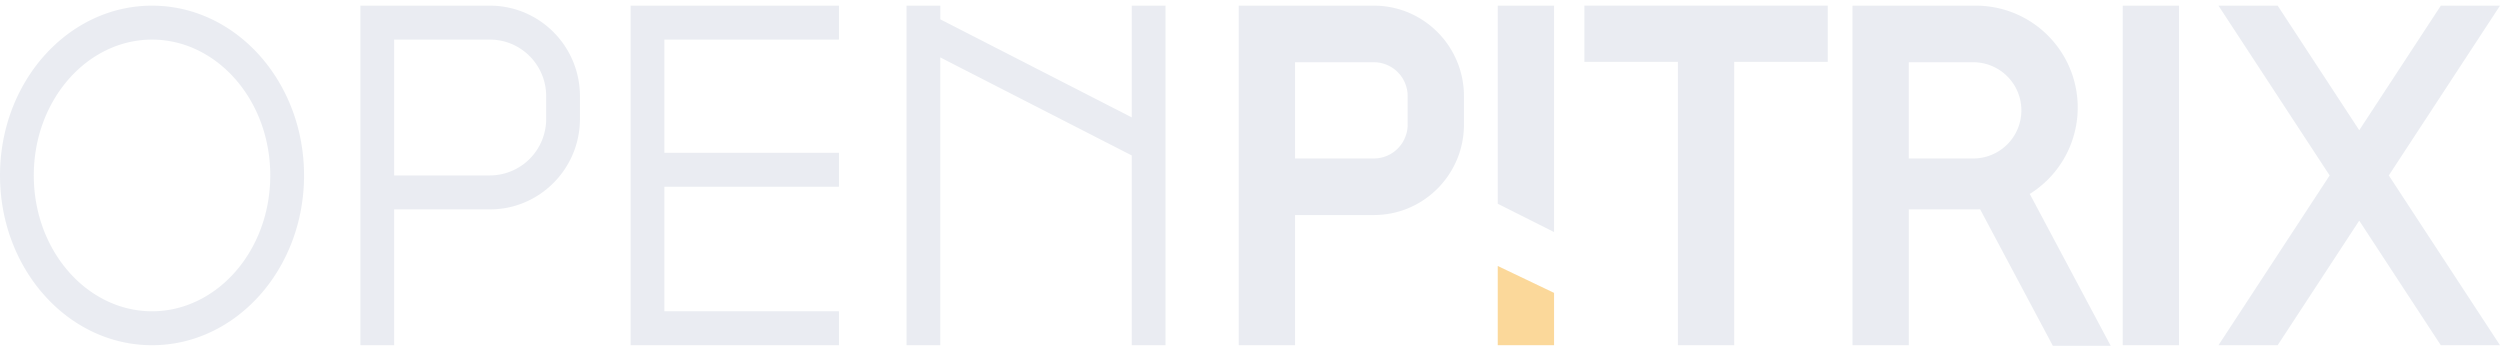 <svg xmlns="http://www.w3.org/2000/svg" width="114" height="16" viewBox="0 0 114 16">
    <g fill="none" fill-rule="evenodd" opacity=".5">
        <path fill="#d5dae5" d="M107.581 5.939l3.72-5.68H114L108.93 8l5.07 7.742h-2.7l-3.719-5.68-3.72 5.68h-2.699L106.232 8l-5.07-7.742h2.7l3.72 5.68zM90.294 9.544c-.065.003-.13.004-.196.004h-3.057v6.194h-2.568V.258h5.625a4.645 4.645 0 0 1 2.46 8.586l3.69 6.924H93.61l-3.316-6.224zM79.08 2.822v12.92h-2.567V2.822h-4.265V.254h11.097v2.568H79.08zm7.96.017v4.387h2.941a2.193 2.193 0 0 0 0-4.387h-2.941zm9.756-2.58h2.568v15.483h-2.568V.258zM6.932 14.194c2.94 0 5.392-2.74 5.392-6.194 0-3.455-2.452-6.194-5.392-6.194-2.94 0-5.391 2.74-5.391 6.194 0 3.455 2.452 6.194 5.391 6.194zm0 1.548C3.104 15.742 0 12.276 0 8S3.104.258 6.932.258c3.83 0 6.933 3.466 6.933 7.742s-3.104 7.742-6.933 7.742zM17.973.258h4.365c2.269 0 4.108 1.849 4.108 4.13v1.031c0 2.28-1.84 4.13-4.108 4.13h-4.365v6.193h-1.54V.258h1.54zm0 1.548V8h4.365a2.574 2.574 0 0 0 2.567-2.58V4.386c0-1.425-1.15-2.58-2.567-2.58h-4.365zM59.054.258h3.595c2.268 0 4.108 1.849 4.108 4.13v1.29c0 2.28-1.84 4.128-4.108 4.128h-3.595v5.936h-2.568V.258h2.568zm0 2.58v4.388h3.595c.85 0 1.54-.693 1.54-1.549v-1.29c0-.855-.69-1.548-1.54-1.548h-3.595zM38.257 1.806h-7.96v5.162h7.96v1.548h-7.96v5.678h7.96v1.548h-9.5V.258h9.5zM51.608 5.352V.258h1.54v15.484h-1.54V7.089l-8.73-4.47v13.123h-1.54V.258h1.54v.623zM68.297.258h2.568v10.323l-2.568-1.29z"/>
        <path fill="#F7B236" d="M70.865 15.742h-2.568v-3.613l2.568 1.226z"/>
    </g>
</svg>
